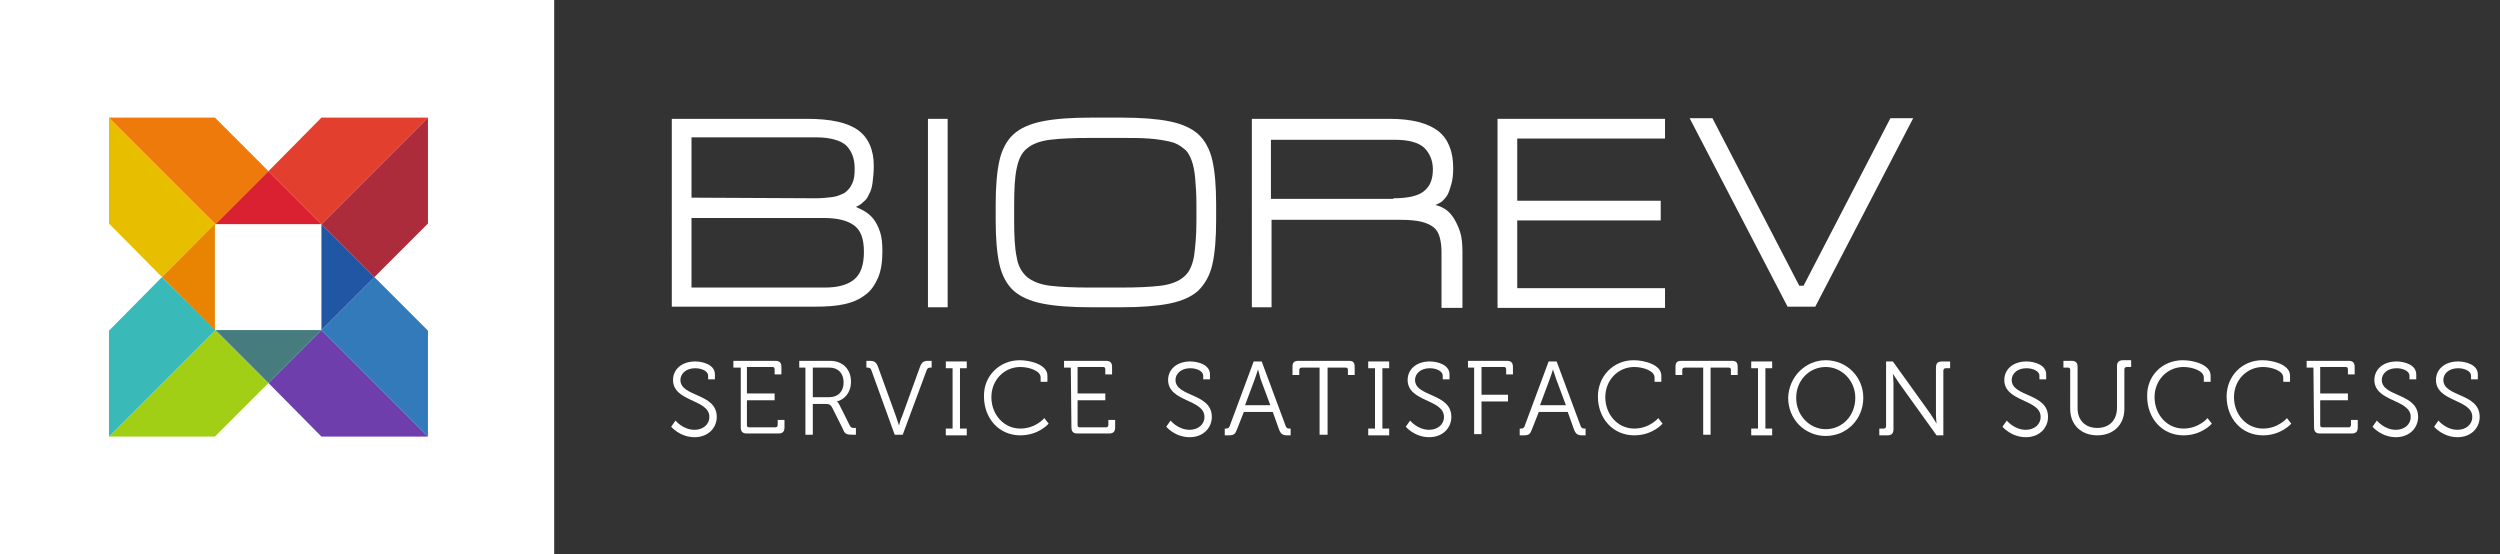 <svg xmlns="http://www.w3.org/2000/svg" xmlns:xlink="http://www.w3.org/1999/xlink" id="Layer_1" x="0px" y="0px" width="406px" height="90px" viewBox="0 0 406 90" style="enable-background:new 0 0 406 90;" xml:space="preserve">
<rect x="0" y="0" width="406" height="90" fill="#333333" stroke="none"/>
<style type="text/css">
	.st0{fill:#FFFFFF;}
	.st1{fill-rule:evenodd;clip-rule:evenodd;fill:#E8BE00;}
	.st2{fill-rule:evenodd;clip-rule:evenodd;fill:#AC2C3C;}
	.st3{fill-rule:evenodd;clip-rule:evenodd;fill:#6F3EAD;}
	.st4{fill-rule:evenodd;clip-rule:evenodd;fill:#A0CF15;}
	.st5{fill-rule:evenodd;clip-rule:evenodd;fill:#327ABA;}
	.st6{fill-rule:evenodd;clip-rule:evenodd;fill:#39BAB9;}
	.st7{fill-rule:evenodd;clip-rule:evenodd;fill:#EE7A0C;}
	.st8{fill-rule:evenodd;clip-rule:evenodd;fill:#E33F2F;}
	.st9{fill-rule:evenodd;clip-rule:evenodd;fill:#DA2131;}
	.st10{fill-rule:evenodd;clip-rule:evenodd;fill:#2056A4;}
	.st11{fill-rule:evenodd;clip-rule:evenodd;fill:#477C7E;}
	.st12{fill-rule:evenodd;clip-rule:evenodd;fill:#E88402;}
</style>
<rect y="0" class="st0" width="90" height="90"></rect>
<g>
	<polygon class="st1" points="26.3,45 17.7,36.3 17.7,19.1 35,36.4  "></polygon>
	<polygon class="st2" points="60.8,45 69.5,36.3 69.5,19.1 52.2,36.4  "></polygon>
	<polygon class="st3" points="69.5,70.9 52.2,70.9 43.6,62.2 52.2,53.6  "></polygon>
	<polygon class="st4" points="17.7,70.9 34.9,70.9 43.6,62.2 35,53.6  "></polygon>
	<polygon class="st5" points="60.8,45 69.5,53.7 69.5,70.9 52.2,53.6  "></polygon>
	<polygon class="st6" points="26.3,45 17.7,53.7 17.7,70.9 35,53.6  "></polygon>
	<polygon class="st7" points="17.7,19.1 34.9,19.1 43.6,27.8 35,36.4  "></polygon>
	<polygon class="st8" points="69.5,19.1 52.2,19.1 43.6,27.8 52.2,36.4  "></polygon>
	<polygon class="st9" points="35,36.4 43.6,27.8 52.2,36.4  "></polygon>
	<polygon class="st10" points="52.2,36.4 60.8,45 52.2,53.6  "></polygon>
	<polygon class="st11" points="35,53.6 43.6,62.2 52.2,53.6  "></polygon>
	<polygon class="st12" points="34.9,36.4 26.3,45 34.9,53.6  "></polygon>
</g>
<g>
	<g>
		<path class="st0" d="M109.7,68.3c0,0,1.2,1.5,3.1,1.5c1.3,0,2.4-0.8,2.4-2.1c0-2.9-5.9-2.4-5.9-6c0-1.7,1.4-3,3.6-3    c1.2,0,3.2,0.5,3.2,2.1v0.8H115V61c0-0.7-1-1.2-2.1-1.2c-1.5,0-2.4,0.9-2.4,1.9c0,2.8,5.9,2.1,5.9,6c0,1.8-1.4,3.3-3.6,3.3    c-2.4,0-3.8-1.7-3.8-1.7L109.7,68.3z"></path>
		<path class="st0" d="M120.2,59.7h-1.1v-1.1h6.8c0.7,0,1,0.3,1,1v1.2h-1.1V60c0-0.3-0.1-0.4-0.4-0.4h-4.1v4.3h4.5V65h-4.5v4    c0,0.3,0.1,0.4,0.4,0.4h4.2c0.2,0,0.4-0.1,0.4-0.4v-0.8h1.1v1.2c0,0.7-0.3,1-1,1h-5.1c-0.7,0-1-0.3-1-1v-9.7H120.2z"></path>
		<path class="st0" d="M130.9,59.7h-1.1v-1.1h5c2,0,3.4,1.3,3.4,3.4c0,1.8-1.1,2.9-2.3,3.2l0,0c0,0,0.2,0.1,0.4,0.5l1.7,3.4    c0.2,0.4,0.4,0.4,0.8,0.4h0.2v1.1h-0.5c-1,0-1.3-0.1-1.6-0.9l-1.7-3.4c-0.3-0.6-0.5-0.7-1.2-0.7h-2v5h-1.2V59.7H130.9z     M134.7,64.5c1.4,0,2.3-0.9,2.3-2.4s-0.9-2.4-2.3-2.4H132v4.8H134.7z"></path>
		<path class="st0" d="M141.5,60.1c-0.1-0.3-0.3-0.4-0.6-0.4h-0.2v-1.1h0.5c0.8,0,1.1,0.2,1.4,1l2.9,8c0.2,0.6,0.5,1.5,0.5,1.5l0,0    c0,0,0.2-0.9,0.5-1.5l2.9-8c0.3-0.8,0.6-1,1.4-1h0.5v1.1h-0.2c-0.3,0-0.5,0.1-0.6,0.4l-3.9,10.5h-1.3L141.5,60.1z"></path>
		<path class="st0" d="M153.6,69.6h1.1v-9.8h-1.1v-1.1h3.4v1.1h-1.1v9.8h1.1v1.1h-3.4V69.6z"></path>
		<path class="st0" d="M165.6,58.5c1.7,0,4.5,0.7,4.5,2.5v1H169v-0.7c0-1.1-1.9-1.7-3.3-1.7c-2.6,0-4.7,2.1-4.7,4.9s2,5.1,4.7,5.1    c2.5,0,3.9-1.7,3.9-1.7l0.7,0.9c0,0-1.6,1.9-4.6,1.9c-3.5,0-5.9-2.8-5.9-6.3C159.7,61.1,162.3,58.5,165.6,58.5z"></path>
		<path class="st0" d="M173.9,59.7h-1.1v-1.1h6.8c0.7,0,1,0.3,1,1v1.2h-1.1V60c0-0.3-0.1-0.4-0.4-0.4H175v4.3h4.5V65H175v4    c0,0.3,0.1,0.4,0.4,0.4h4.2c0.2,0,0.4-0.1,0.4-0.4v-0.8h1.1v1.2c0,0.7-0.3,1-1,1H175c-0.7,0-1-0.3-1-1L173.9,59.7L173.9,59.7z"></path>
		<path class="st0" d="M190.1,68.3c0,0,1.2,1.5,3.1,1.5c1.3,0,2.4-0.8,2.4-2.1c0-2.9-5.9-2.4-5.9-6c0-1.7,1.4-3,3.6-3    c1.2,0,3.2,0.5,3.2,2.1v0.8h-1.1V61c0-0.7-1-1.2-2.1-1.2c-1.5,0-2.4,0.9-2.4,1.9c0,2.8,5.9,2.1,5.9,6c0,1.8-1.4,3.3-3.6,3.3    c-2.4,0-3.8-1.7-3.8-1.7L190.1,68.3z"></path>
		<path class="st0" d="M198.9,69.6h0.2c0.3,0,0.5-0.1,0.6-0.4l3.9-10.5h1.3l3.9,10.5c0.1,0.3,0.3,0.4,0.6,0.4h0.2v1.1h-0.5    c-0.8,0-1.1-0.2-1.4-1l-1-2.8H202l-1.1,2.8c-0.3,0.8-0.5,1-1.4,1h-0.6V69.6z M206.3,65.8l-1.6-4.3c-0.1-0.5-0.4-1.5-0.4-1.5l0,0    c0,0-0.3,1-0.5,1.5l-1.6,4.3H206.3z"></path>
		<path class="st0" d="M214.3,59.7h-2.9c-0.2,0-0.4,0.1-0.4,0.4v0.8h-1.1v-1.3c0-0.7,0.2-1,1-1h8.1c0.7,0,1,0.2,1,1v1.3h-1.1v-0.8    c0-0.3-0.1-0.4-0.4-0.4h-2.9v10.9h-1.3V59.7z"></path>
		<path class="st0" d="M222.2,69.6h1.1v-9.8h-1.1v-1.1h3.4v1.1h-1.1v9.8h1.1v1.1h-3.4V69.6z"></path>
		<path class="st0" d="M229,68.3c0,0,1.2,1.5,3.1,1.5c1.3,0,2.4-0.8,2.4-2.1c0-2.9-5.9-2.4-5.9-6c0-1.7,1.4-3,3.6-3    c1.2,0,3.2,0.5,3.2,2.1v0.8h-1.1V61c0-0.7-1-1.2-2.1-1.2c-1.5,0-2.4,0.9-2.4,1.9c0,2.8,5.9,2.1,5.9,6c0,1.8-1.4,3.3-3.6,3.3    c-2.4,0-3.8-1.7-3.8-1.7L229,68.3z"></path>
		<path class="st0" d="M239.5,59.7h-1.1v-1.1h6.3c0.7,0,1,0.3,1,1v1.2h-1.1V60c0-0.3-0.1-0.4-0.4-0.4h-3.6v4.5h4.3v1.1h-4.3v5.3    h-1.2V59.7H239.5z"></path>
		<path class="st0" d="M246.8,69.6h0.2c0.3,0,0.5-0.1,0.6-0.4l3.9-10.5h1.3l3.9,10.5c0.1,0.3,0.3,0.4,0.6,0.4h0.2v1.1H257    c-0.8,0-1.1-0.2-1.4-1l-1-2.8h-4.7l-1.1,2.8c-0.3,0.8-0.5,1-1.4,1h-0.6V69.6z M254.3,65.8l-1.6-4.3c-0.2-0.6-0.5-1.5-0.5-1.5l0,0    c0,0-0.3,1-0.5,1.5l-1.6,4.3H254.3z"></path>
		<path class="st0" d="M265.3,58.5c1.7,0,4.5,0.7,4.5,2.5v1h-1.1v-0.7c0-1.1-1.9-1.7-3.3-1.7c-2.6,0-4.7,2.1-4.7,4.9s2,5.1,4.7,5.1    c2.5,0,3.9-1.7,3.9-1.7l0.7,0.9c0,0-1.6,1.9-4.6,1.9c-3.5,0-5.9-2.8-5.9-6.3C259.5,61.1,262,58.5,265.3,58.5z"></path>
		<path class="st0" d="M276.5,59.7h-2.9c-0.2,0-0.4,0.1-0.4,0.4v0.8h-1.1v-1.3c0-0.7,0.2-1,1-1h8.1c0.7,0,1,0.2,1,1v1.3h-1.1v-0.8    c0-0.3-0.1-0.4-0.4-0.4h-2.9v10.9h-1.2V59.7H276.5z"></path>
		<path class="st0" d="M284.4,69.6h1.1v-9.8h-1.1v-1.1h3.4v1.1h-1.1v9.8h1.1v1.1h-3.4V69.6z"></path>
		<path class="st0" d="M296.5,58.5c3.4,0,6.1,2.7,6.1,6.1c0,3.5-2.7,6.2-6.1,6.2s-6.1-2.7-6.1-6.2C290.5,61.2,293.2,58.5,296.5,58.5    z M296.5,69.7c2.7,0,4.8-2.2,4.8-5.1c0-2.8-2.2-5-4.8-5c-2.7,0-4.8,2.2-4.8,5C291.7,67.5,293.9,69.7,296.5,69.7z"></path>
		<path class="st0" d="M305.2,69.6h0.7c0.2,0,0.4-0.1,0.4-0.4V58.7h1.1l6.1,8.5c0.4,0.6,1,1.6,1,1.6l0,0c0,0-0.1-0.9-0.1-1.6v-7.5    c0-0.7,0.3-1,1-1h1.3v1.1H316c-0.2,0-0.4,0.1-0.4,0.4v10.5h-1.1l-6.1-8.5c-0.4-0.6-1-1.5-1-1.5l0,0c0,0,0.1,0.9,0.1,1.5v7.5    c0,0.7-0.3,1-1,1h-1.3V69.6z"></path>
		<path class="st0" d="M325.9,68.3c0,0,1.2,1.5,3.1,1.5c1.3,0,2.4-0.8,2.4-2.1c0-2.9-5.9-2.4-5.9-6c0-1.7,1.4-3,3.6-3    c1.2,0,3.2,0.5,3.2,2.1v0.8h-1.1V61c0-0.7-1-1.2-2.1-1.2c-1.5,0-2.4,0.9-2.4,1.9c0,2.8,5.9,2.1,5.9,6c0,1.8-1.4,3.3-3.6,3.3    c-2.4,0-3.8-1.7-3.8-1.7L325.9,68.3z"></path>
		<path class="st0" d="M336.2,60.1c0-0.3-0.1-0.4-0.4-0.4h-0.7v-1.1h1.3c0.7,0,1,0.3,1,1v6.7c0,2,1.3,3.2,3.2,3.2    c1.9,0,3.2-1.2,3.2-3.3v-6.7c0-0.7,0.3-1,1-1h1.3v1.1h-0.7c-0.2,0-0.4,0.1-0.4,0.4v6.4c0,2.6-1.8,4.3-4.4,4.3s-4.4-1.7-4.4-4.3    V60.1z"></path>
		<path class="st0" d="M354.5,58.5c1.7,0,4.5,0.7,4.5,2.5v1h-1.1v-0.7c0-1.1-1.9-1.7-3.3-1.7c-2.6,0-4.7,2.1-4.7,4.9s2,5.1,4.7,5.1    c2.5,0,3.9-1.7,3.9-1.7l0.7,0.9c0,0-1.6,1.9-4.6,1.9c-3.5,0-5.9-2.8-5.9-6.3C348.6,61.1,351.1,58.5,354.5,58.5z"></path>
		<path class="st0" d="M367.4,58.5c1.7,0,4.5,0.7,4.5,2.5v1h-1.1v-0.7c0-1.1-1.9-1.7-3.3-1.7c-2.6,0-4.7,2.1-4.7,4.9s2,5.1,4.7,5.1    c2.5,0,3.9-1.7,3.9-1.7l0.7,0.9c0,0-1.6,1.9-4.6,1.9c-3.5,0-5.9-2.8-5.9-6.3C361.6,61.1,364.1,58.5,367.4,58.5z"></path>
		<path class="st0" d="M375.7,59.7h-1.1v-1.1h6.8c0.7,0,1,0.3,1,1v1.2h-1.1V60c0-0.3-0.1-0.4-0.4-0.4h-4.1v4.3h4.5V65h-4.5v4    c0,0.3,0.1,0.4,0.4,0.4h4.2c0.2,0,0.4-0.1,0.4-0.4v-0.8h1.1v1.2c0,0.7-0.3,1-1,1h-5.1c-0.7,0-1-0.3-1-1L375.7,59.7L375.7,59.7z"></path>
		<path class="st0" d="M386,68.3c0,0,1.2,1.5,3.1,1.5c1.3,0,2.4-0.8,2.4-2.1c0-2.9-5.9-2.4-5.9-6c0-1.7,1.4-3,3.6-3    c1.2,0,3.2,0.5,3.2,2.1v0.8h-1.1V61c0-0.7-1-1.2-2.1-1.2c-1.5,0-2.4,0.9-2.4,1.9c0,2.8,5.9,2.1,5.9,6c0,1.8-1.4,3.3-3.6,3.3    c-2.4,0-3.8-1.7-3.8-1.7L386,68.3z"></path>
		<path class="st0" d="M396,68.3c0,0,1.2,1.5,3.1,1.5c1.3,0,2.4-0.8,2.4-2.1c0-2.9-5.9-2.4-5.9-6c0-1.7,1.4-3,3.6-3    c1.2,0,3.2,0.5,3.2,2.1v0.8h-1.1V61c0-0.7-1-1.2-2.1-1.2c-1.5,0-2.4,0.9-2.4,1.9c0,2.8,5.9,2.1,5.9,6c0,1.8-1.4,3.3-3.6,3.3    c-2.4,0-3.8-1.7-3.8-1.7L396,68.3z"></path>
	</g>
	<g>
		<g>
			<path class="st0" d="M139.3,21.1c1.7,1.2,2.6,3.2,2.6,5.8c0,1.1-0.1,2-0.2,2.8c-0.1,0.8-0.3,1.4-0.6,1.9     c-0.2,0.5-0.5,0.9-0.9,1.2c-0.3,0.3-0.7,0.6-1.2,0.8c0.4,0.2,0.9,0.4,1.4,0.7s1,0.7,1.4,1.2c0.4,0.5,0.8,1.2,1.1,2.1     c0.3,0.9,0.4,1.9,0.4,3.2c0,1.7-0.2,3.1-0.7,4.3c-0.5,1.1-1.1,2.1-2.1,2.8c-0.9,0.7-2,1.2-3.4,1.5c-1.3,0.3-2.9,0.4-4.7,0.4     h-23.3V19.3h22C134.9,19.3,137.6,19.9,139.3,21.1z M132.5,32.2c1,0,1.9-0.1,2.7-0.2c0.8-0.1,1.4-0.4,2-0.7     c0.5-0.4,0.9-0.8,1.2-1.5c0.3-0.6,0.4-1.4,0.4-2.4c0-1.7-0.5-2.9-1.4-3.8c-0.9-0.8-2.6-1.3-4.9-1.3h-20.2v9.8L132.5,32.2     L132.5,32.2z M133.9,46.7c2.1,0,3.7-0.4,4.8-1.3c1.1-0.9,1.6-2.4,1.6-4.5s-0.5-3.5-1.6-4.3c-1.1-0.8-2.7-1.2-5-1.2h-21.4v11.3     H133.9z"></path>
			<path class="st0" d="M150.7,19.3h3.2v30.6h-3.2V19.3z"></path>
			<path class="st0" d="M169.3,49.3c-2-0.4-3.6-1.1-4.7-2.1c-1.1-1-1.9-2.5-2.3-4.3c-0.4-1.8-0.6-4.2-0.6-7.1v-2.6     c0-2.9,0.2-5.3,0.6-7.1c0.4-1.8,1.2-3.3,2.3-4.3c1.1-1,2.7-1.7,4.7-2.1s4.6-0.6,7.9-0.6h4.9c3.2,0,5.8,0.2,7.8,0.6     s3.6,1.1,4.7,2.1c1.1,1,1.9,2.5,2.3,4.3c0.4,1.8,0.6,4.2,0.6,7.1v2.6c0,2.9-0.2,5.3-0.6,7.1c-0.4,1.8-1.2,3.2-2.3,4.3     c-1.1,1-2.7,1.7-4.7,2.1c-2,0.4-4.6,0.6-7.8,0.6h-4.9C173.9,49.9,171.3,49.7,169.3,49.3z M194.3,33.2c0-1.6-0.1-3.1-0.2-4.2     c-0.1-1.2-0.3-2.2-0.6-3s-0.7-1.5-1.3-1.9c-0.6-0.5-1.3-0.9-2.2-1.1s-2-0.4-3.4-0.5c-1.3-0.1-2.9-0.1-4.7-0.1h-4.8     c-2.8,0-5,0.1-6.6,0.3c-1.6,0.2-2.9,0.7-3.7,1.4c-0.9,0.7-1.4,1.8-1.7,3.3c-0.3,1.4-0.4,3.4-0.4,5.9v2.6c0,2.4,0.1,4.4,0.4,5.8     c0.2,1.4,0.8,2.5,1.7,3.3c0.9,0.7,2.1,1.2,3.7,1.4c1.6,0.2,3.8,0.3,6.6,0.3h4.8c2.8,0,5-0.1,6.6-0.3s2.9-0.7,3.7-1.4     c0.9-0.7,1.4-1.8,1.7-3.3c0.2-1.4,0.4-3.4,0.4-5.8V33.2z"></path>
			<path class="st0" d="M235.7,29.9c-0.2,0.7-0.4,1.3-0.6,1.7c-0.3,0.5-0.6,0.8-0.9,1.1c-0.4,0.3-0.7,0.4-1.1,0.6     c0.5,0.1,1,0.3,1.5,0.6s1,0.8,1.4,1.4c0.4,0.6,0.8,1.4,1.1,2.3c0.3,0.9,0.4,2,0.4,3.4v9h-3.4v-9c0-1-0.1-1.8-0.3-2.5     s-0.5-1.2-1-1.6c-0.5-0.4-1.2-0.7-2-0.9c-0.9-0.2-1.9-0.3-3.3-0.3h-21v14.2h-3.2V19.3h22.4c3.6,0,6.2,0.7,7.9,2     c1.6,1.3,2.4,3.3,2.4,6C236,28.3,235.9,29.2,235.7,29.9z M226.3,32.2c2.4,0,4.1-0.4,5-1.2c1-0.8,1.4-2,1.4-3.5     c0-1.4-0.5-2.6-1.4-3.5c-1-0.9-2.6-1.3-4.8-1.3h-20.1v9.6h19.9V32.2z"></path>
			<path class="st0" d="M270.4,19.3v3.2h-24v10.1h23.3v3.2h-23.3v11h24V50h-27.2V19.3H270.4z"></path>
			<path class="st0" d="M292.2,46.4h0.7L307,19.2h3.7l-15.9,30.6h-4.5l-15.9-30.6h3.7L292.2,46.4z"></path>
		</g>
	</g>
</g>
</svg>